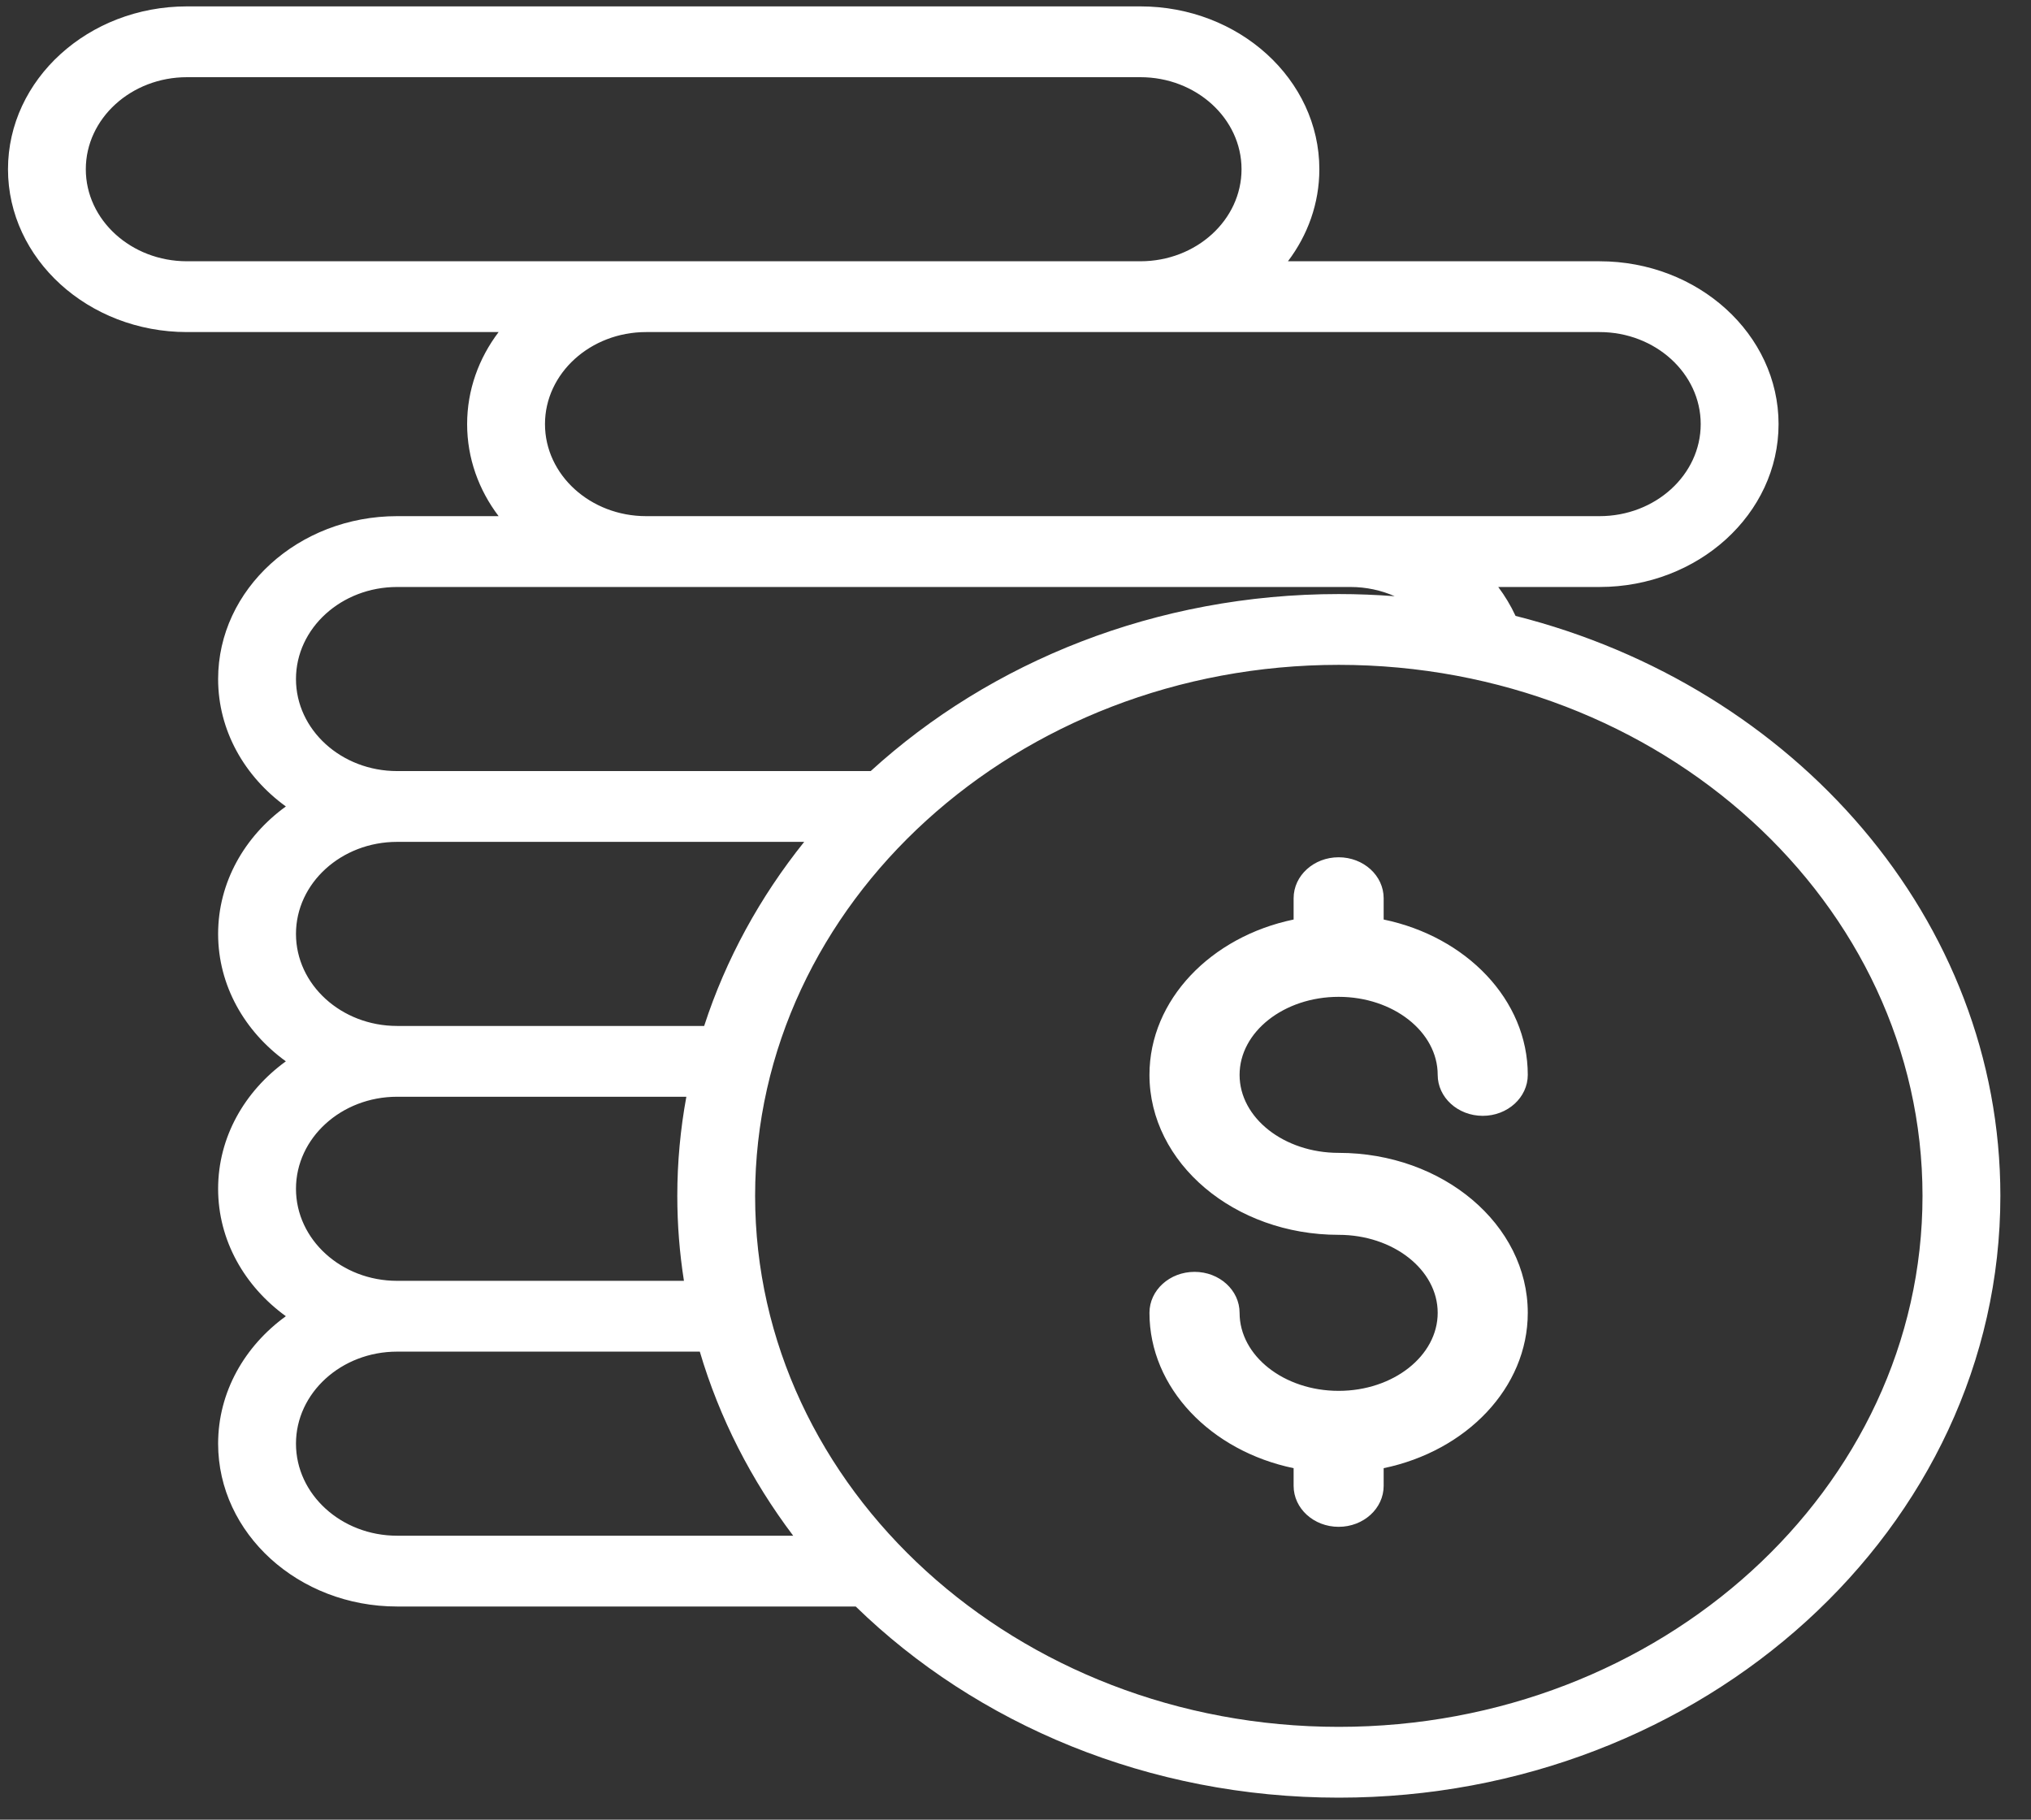 <svg width="48" height="43" viewBox="0 0 48 43" fill="none" xmlns="http://www.w3.org/2000/svg">
<rect x="0" y="0" width="48" height="43" fill="#333333" stroke="none"/>
<path fill-rule="evenodd" clip-rule="evenodd" d="M35.409 13.871C35.568 14.083 35.705 14.311 35.818 14.554C42.418 16.22 47.276 21.733 47.276 28.259C47.276 36.101 40.262 42.48 31.641 42.48C27.141 42.48 23.078 40.741 20.224 37.963H9.385C7.052 37.963 5.155 36.237 5.155 34.115C5.155 32.896 5.781 31.809 6.756 31.103C5.781 30.398 5.155 29.311 5.155 28.092C5.155 26.873 5.781 25.786 6.756 25.08C5.781 24.375 5.155 23.287 5.155 22.069C5.155 20.85 5.781 19.763 6.756 19.057C5.781 18.352 5.155 17.264 5.155 16.046C5.155 13.924 7.052 12.197 9.385 12.197H11.784C11.315 11.578 11.04 10.829 11.04 10.022C11.04 9.216 11.315 8.467 11.784 7.847H4.419C2.087 7.847 0.189 6.121 0.189 3.999C0.189 1.878 2.087 0.151 4.419 0.151H26.951C29.283 0.151 31.181 1.878 31.181 3.999C31.181 4.806 30.907 5.555 30.439 6.174H37.803C40.136 6.174 42.034 7.901 42.034 10.022C42.034 12.144 40.136 13.871 37.803 13.871H35.409ZM40.194 10.022C40.194 8.823 39.121 7.847 37.803 7.847H15.271C13.953 7.847 12.88 8.823 12.88 10.022C12.88 11.222 13.953 12.197 15.271 12.197H31.918H37.803C39.121 12.197 40.194 11.222 40.194 10.022ZM2.028 3.999C2.028 5.199 3.101 6.174 4.419 6.174H26.951C28.27 6.174 29.342 5.199 29.342 3.999C29.342 2.8 28.27 1.824 26.951 1.824H4.419C3.101 1.824 2.028 2.8 2.028 3.999ZM31.918 13.871H9.385C8.067 13.871 6.995 14.846 6.995 16.046C6.995 17.245 8.067 18.221 9.385 18.221H20.578C23.41 15.638 27.325 14.038 31.641 14.038C32.086 14.038 32.526 14.056 32.961 14.089C32.643 13.949 32.287 13.871 31.918 13.871ZM19.006 19.894H9.385C8.067 19.894 6.995 20.869 6.995 22.069C6.995 23.268 8.067 24.244 9.385 24.244H16.642C17.156 22.662 17.963 21.195 19.006 19.894ZM16.221 25.917H9.385C8.067 25.917 6.995 26.892 6.995 28.092C6.995 29.291 8.067 30.267 9.385 30.267H16.164C16.061 29.611 16.007 28.941 16.007 28.259C16.007 27.461 16.081 26.679 16.221 25.917ZM6.995 34.115C6.995 35.314 8.067 36.29 9.385 36.29H18.746C17.757 34.98 17.004 33.514 16.539 31.94H9.385C8.067 31.94 6.995 32.916 6.995 34.115ZM17.846 28.259C17.846 35.178 24.035 40.807 31.641 40.807C39.248 40.807 45.436 35.178 45.436 28.259C45.436 21.34 39.248 15.711 31.641 15.711C24.035 15.711 17.846 21.34 17.846 28.259ZM29.296 25.4C29.296 26.416 30.346 27.243 31.637 27.243C34.102 27.243 36.107 28.939 36.107 31.023C36.107 32.797 34.654 34.289 32.701 34.694V35.112C32.701 35.647 32.225 36.08 31.637 36.08C31.05 36.08 30.573 35.647 30.573 35.112V34.694C28.62 34.289 27.166 32.797 27.166 31.023C27.166 30.488 27.643 30.055 28.232 30.055C28.819 30.055 29.296 30.488 29.296 31.023C29.296 32.04 30.346 32.867 31.637 32.867C32.928 32.867 33.978 32.04 33.978 31.023C33.978 30.006 32.928 29.18 31.637 29.18C29.172 29.18 27.166 27.484 27.166 25.4C27.166 23.626 28.62 22.134 30.573 21.729V21.226C30.573 20.691 31.05 20.258 31.637 20.258C32.225 20.258 32.701 20.691 32.701 21.226V21.729C34.654 22.134 36.107 23.626 36.107 25.4C36.107 25.934 35.63 26.368 35.043 26.368C34.455 26.368 33.978 25.934 33.978 25.4C33.978 24.383 32.928 23.556 31.637 23.556C30.346 23.556 29.296 24.383 29.296 25.4Z" fill="white"/>
</svg>
